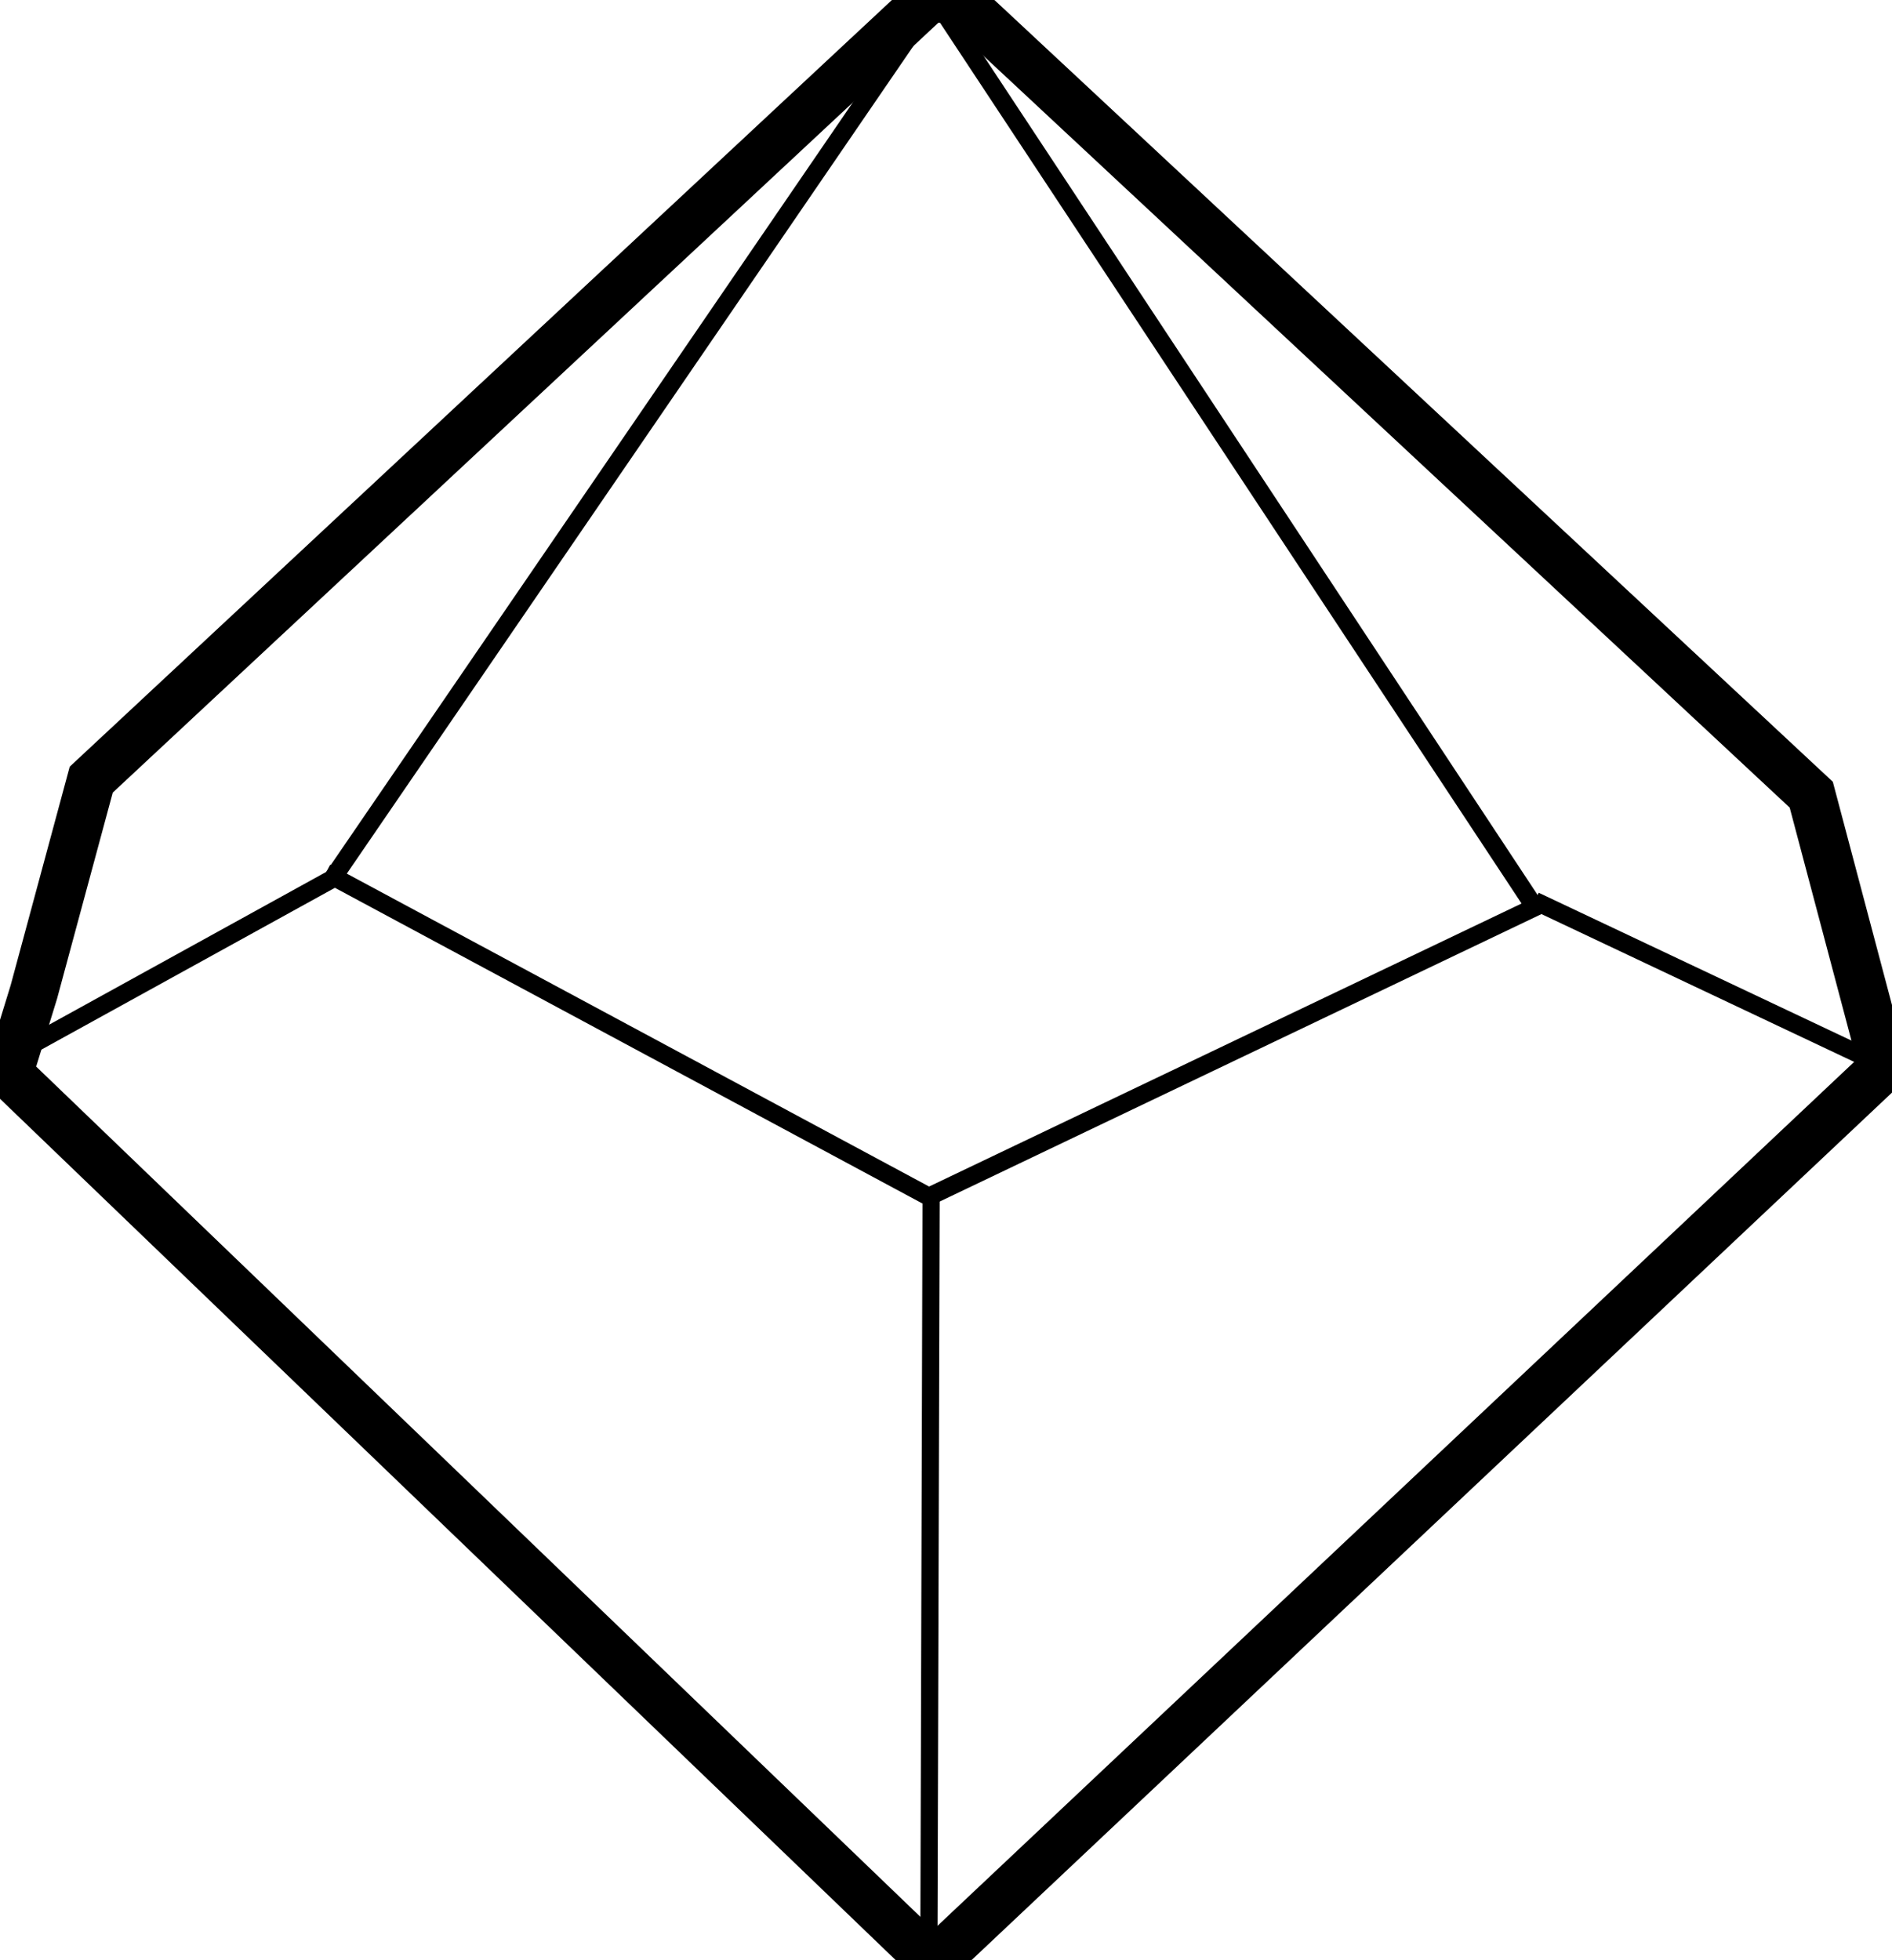 <?xml version="1.0" encoding="utf-8"?>
<svg viewBox="156.661 130.159 117.819 122.064" xmlns="http://www.w3.org/2000/svg">
  <g id="g3028" style="fill:#ff0000" transform="matrix(0.188, 0, 0, 0.188, 58.843, 93.476)">
    <path id="path2999-4" d="m531.52 523.73 19.011-70.352 277.45-258.73h9.478l282.8 263.72 23.945 90.327-310.5 292.66-8.85-0.475-301.66-290.1z" style="stroke: rgb(0, 0, 0); stroke-width: 16; fill: rgb(255, 0, 0); fill-opacity: 0;"/>
    <path id="path3001-0" d="m519.04 547.65 111.3-61.37 199.64-291.63 198.72 300.99-200.72 95.89-199.72-107.33" style="stroke: rgb(0, 0, 0); stroke-width: 6; fill: rgb(255, 0, 0); fill-opacity: 0;"/>
    <path id="path3003-9" d="m1028.7 493.56 114.42 54.092" style="stroke: rgb(0, 0, 0); stroke-width: 6; fill: rgb(255, 0, 0); fill-opacity: 0;"/>
    <path id="path3005-4" d="m828.72 591.66-0.736 250.68" style="stroke: rgb(0, 0, 0); stroke-width: 5.687; fill: rgb(255, 0, 0); fill-opacity: 0;"/>
  </g>
</svg>